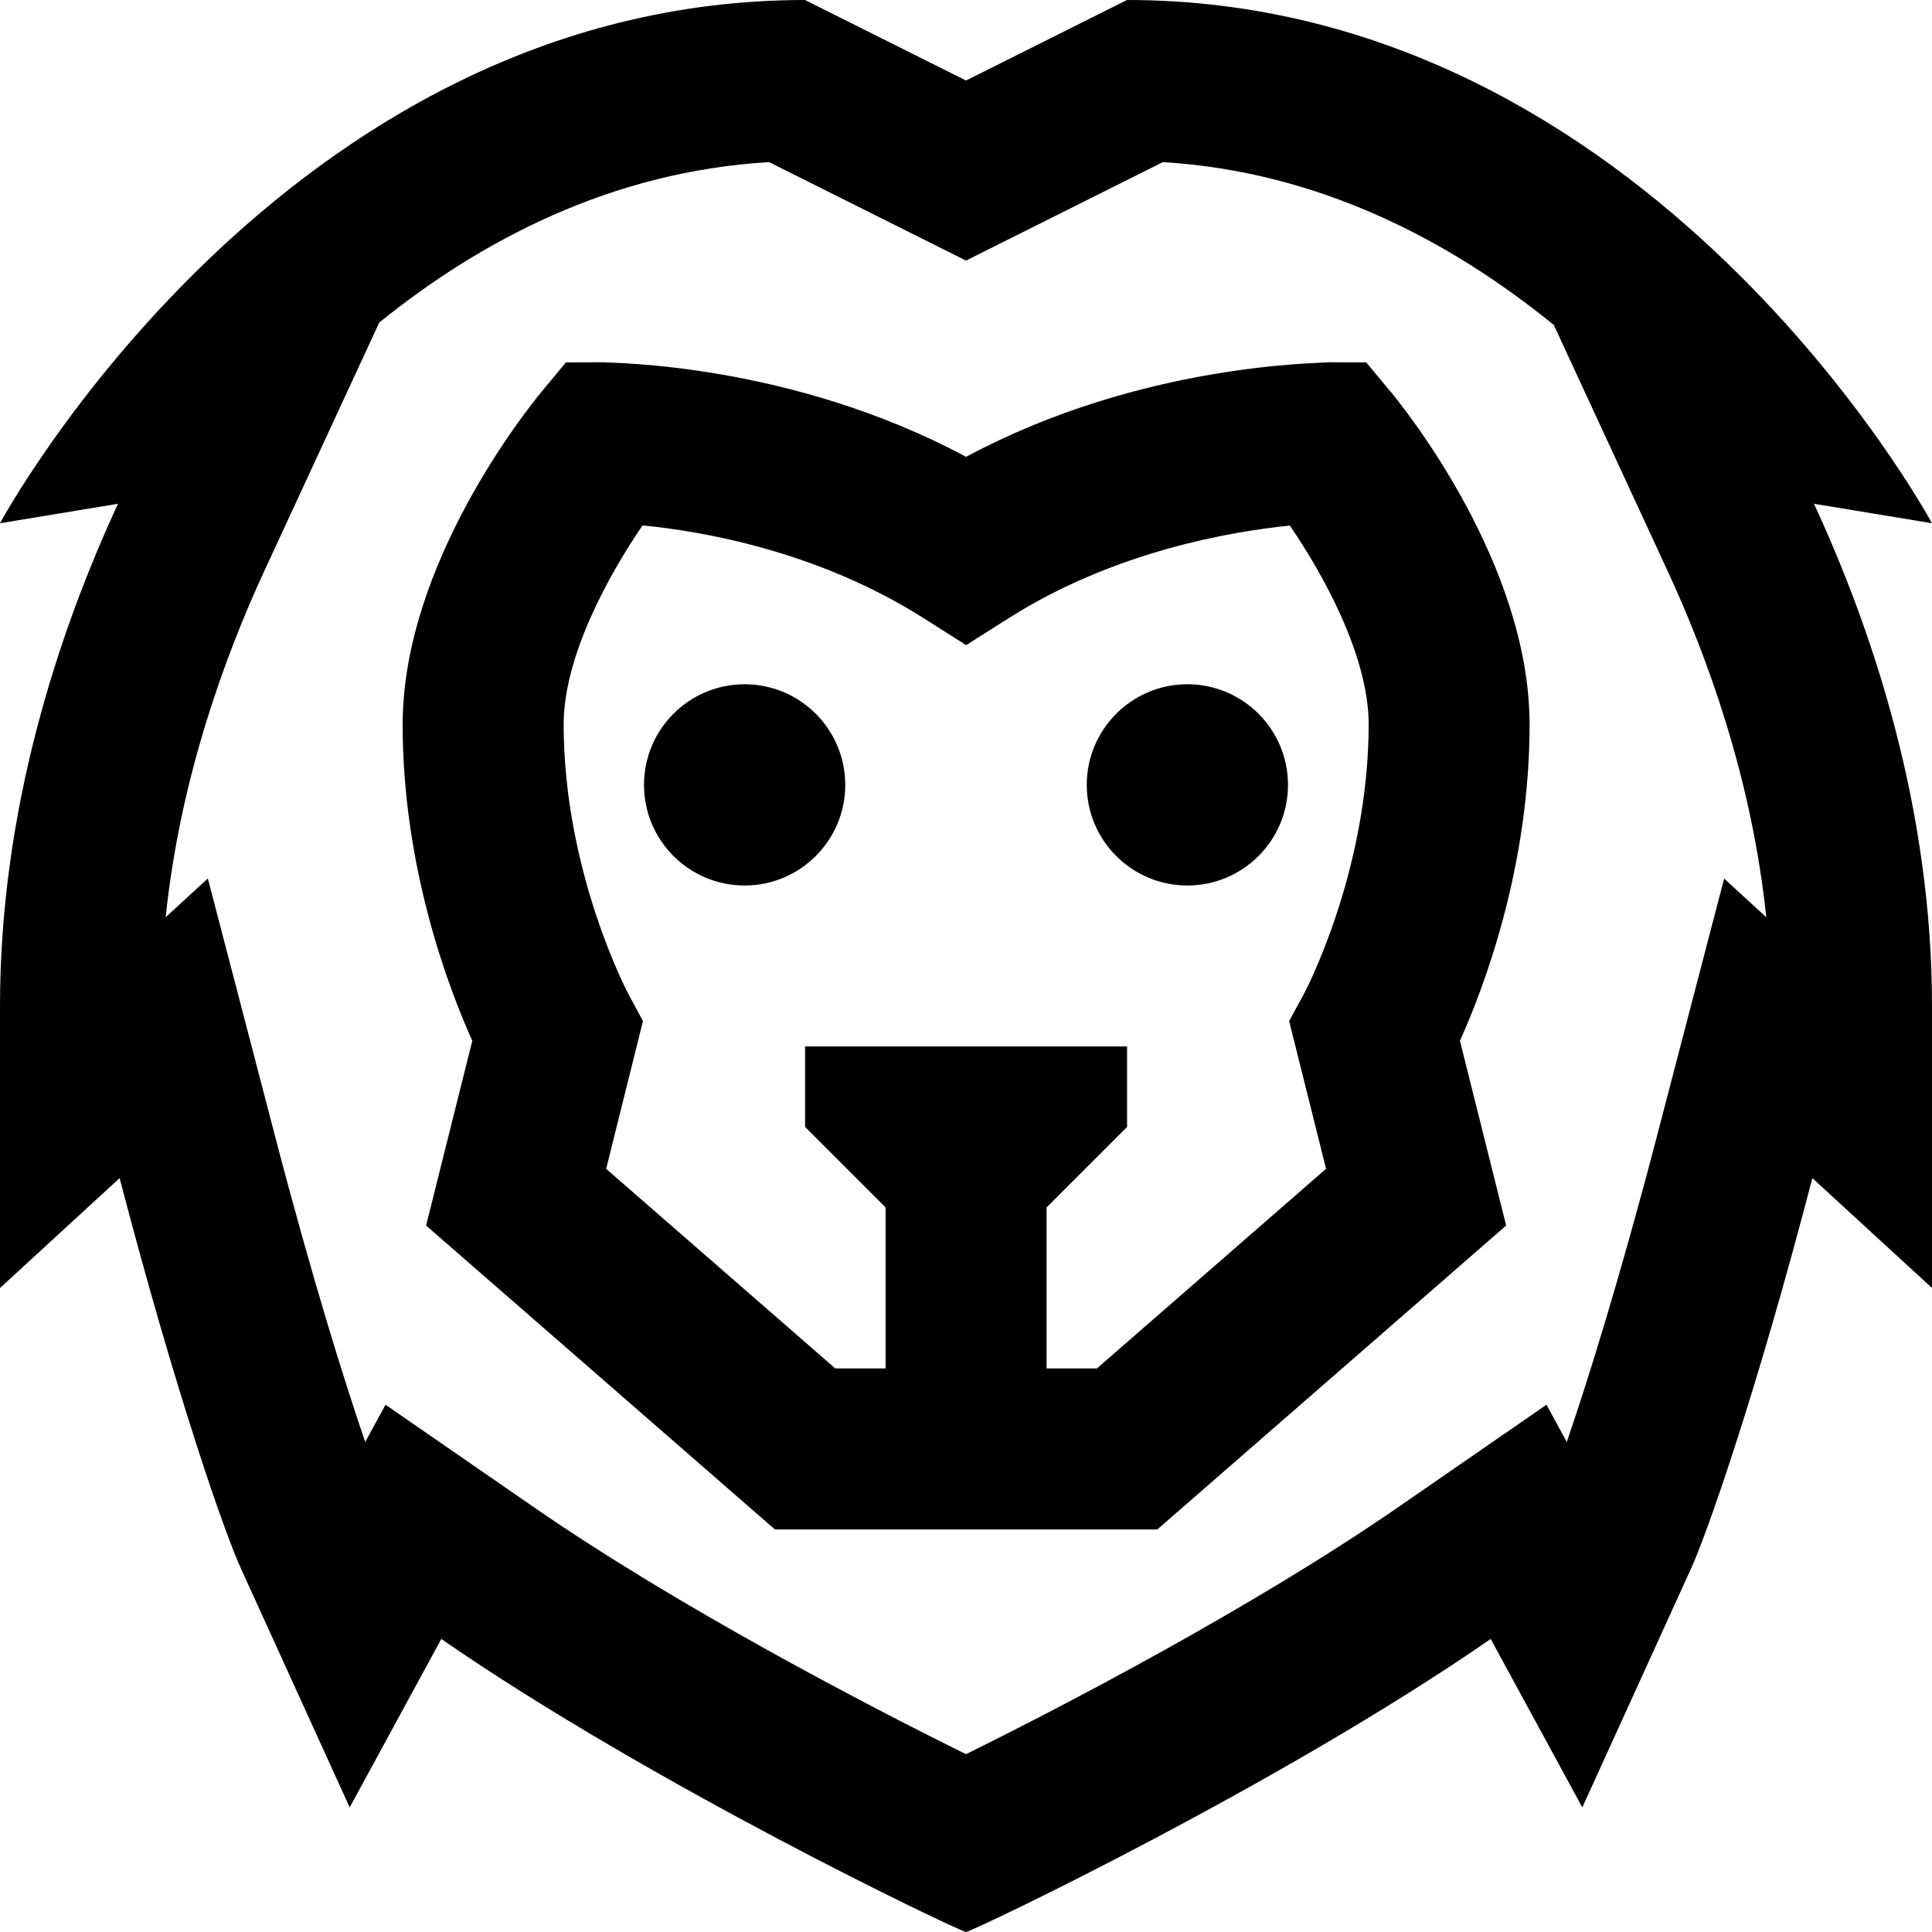 <?xml version="1.0" encoding="UTF-8"?>
<svg xmlns="http://www.w3.org/2000/svg" id="Layer_1" data-name="Layer 1" viewBox="0 0 24 24">
  <path d="m24,6.5S20.5,0,14,0l-2,1-2-1C3.5,0,0,6.5,0,6.5l1.466-.242c-.749,1.618-1.466,3.806-1.466,6.242v3.5l1.486-1.365c.712,2.729,1.32,4.449,1.514,4.865l1.344,2.952,1.138-2.092c2.619,1.811,6.374,3.604,6.518,3.64.144-.036,3.898-1.829,6.518-3.64l1.138,2.092,1.344-2.952c.193-.416.802-2.137,1.514-4.865l1.486,1.365v-3.5c0-2.437-.718-4.624-1.466-6.242l1.466.242Zm-2.582,4.413l-.839,3.217c-.453,1.735-.854,3.02-1.116,3.783l-.252-.463-1.831,1.265c-1.812,1.252-4.189,2.488-5.38,3.076-1.191-.588-3.569-1.823-5.38-3.076l-1.831-1.265-.252.463c-.26-.758-.662-2.045-1.116-3.783l-.839-3.217-.524.481c.179-1.727.74-3.251,1.223-4.296l1.43-3.091c1.249-1.01,2.876-1.878,4.843-1.993l1.552.776.894.447.894-.447,1.551-.776c1.966.118,3.601,1.001,4.857,2.023l1.416,3.061c.484,1.045,1.044,2.569,1.223,4.296l-.524-.481Zm-10.918-1.163c0,.69-.56,1.25-1.25,1.25s-1.25-.56-1.25-1.25.56-1.25,1.25-1.25,1.25.56,1.25,1.25Zm5.5,0c0,.69-.56,1.25-1.25,1.25s-1.25-.56-1.25-1.25.56-1.25,1.25-1.25,1.25.56,1.25,1.25Zm1.27-4.889l-.298-.359-.467-.002c-.094.016-2.316.002-4.504,1.175-2.188-1.173-4.414-1.163-4.504-1.175l-.467.002-.298.359c-.177.214-1.73,2.143-1.73,4.139,0,1.77.565,3.263.865,3.929l-.574,2.295,4.334,3.776h4.749l4.334-3.776-.574-2.295c.3-.666.865-2.159.865-3.929,0-1.996-1.553-3.925-1.73-4.139Zm-.798,9.659l-2.846,2.479h-.625v-2l1-1v-1h-4v1l1,1v2h-.625l-2.846-2.479.457-1.836-.183-.34c-.008-.016-.802-1.516-.802-3.345,0-.851.566-1.867.98-2.472.726.07,2.165.313,3.485,1.148l.535.339.535-.339c1.309-.828,2.757-1.073,3.486-1.146.414.605.979,1.62.979,2.47,0,1.829-.794,3.329-.801,3.342l-.187.343.459,1.836Z"/>
</svg>
